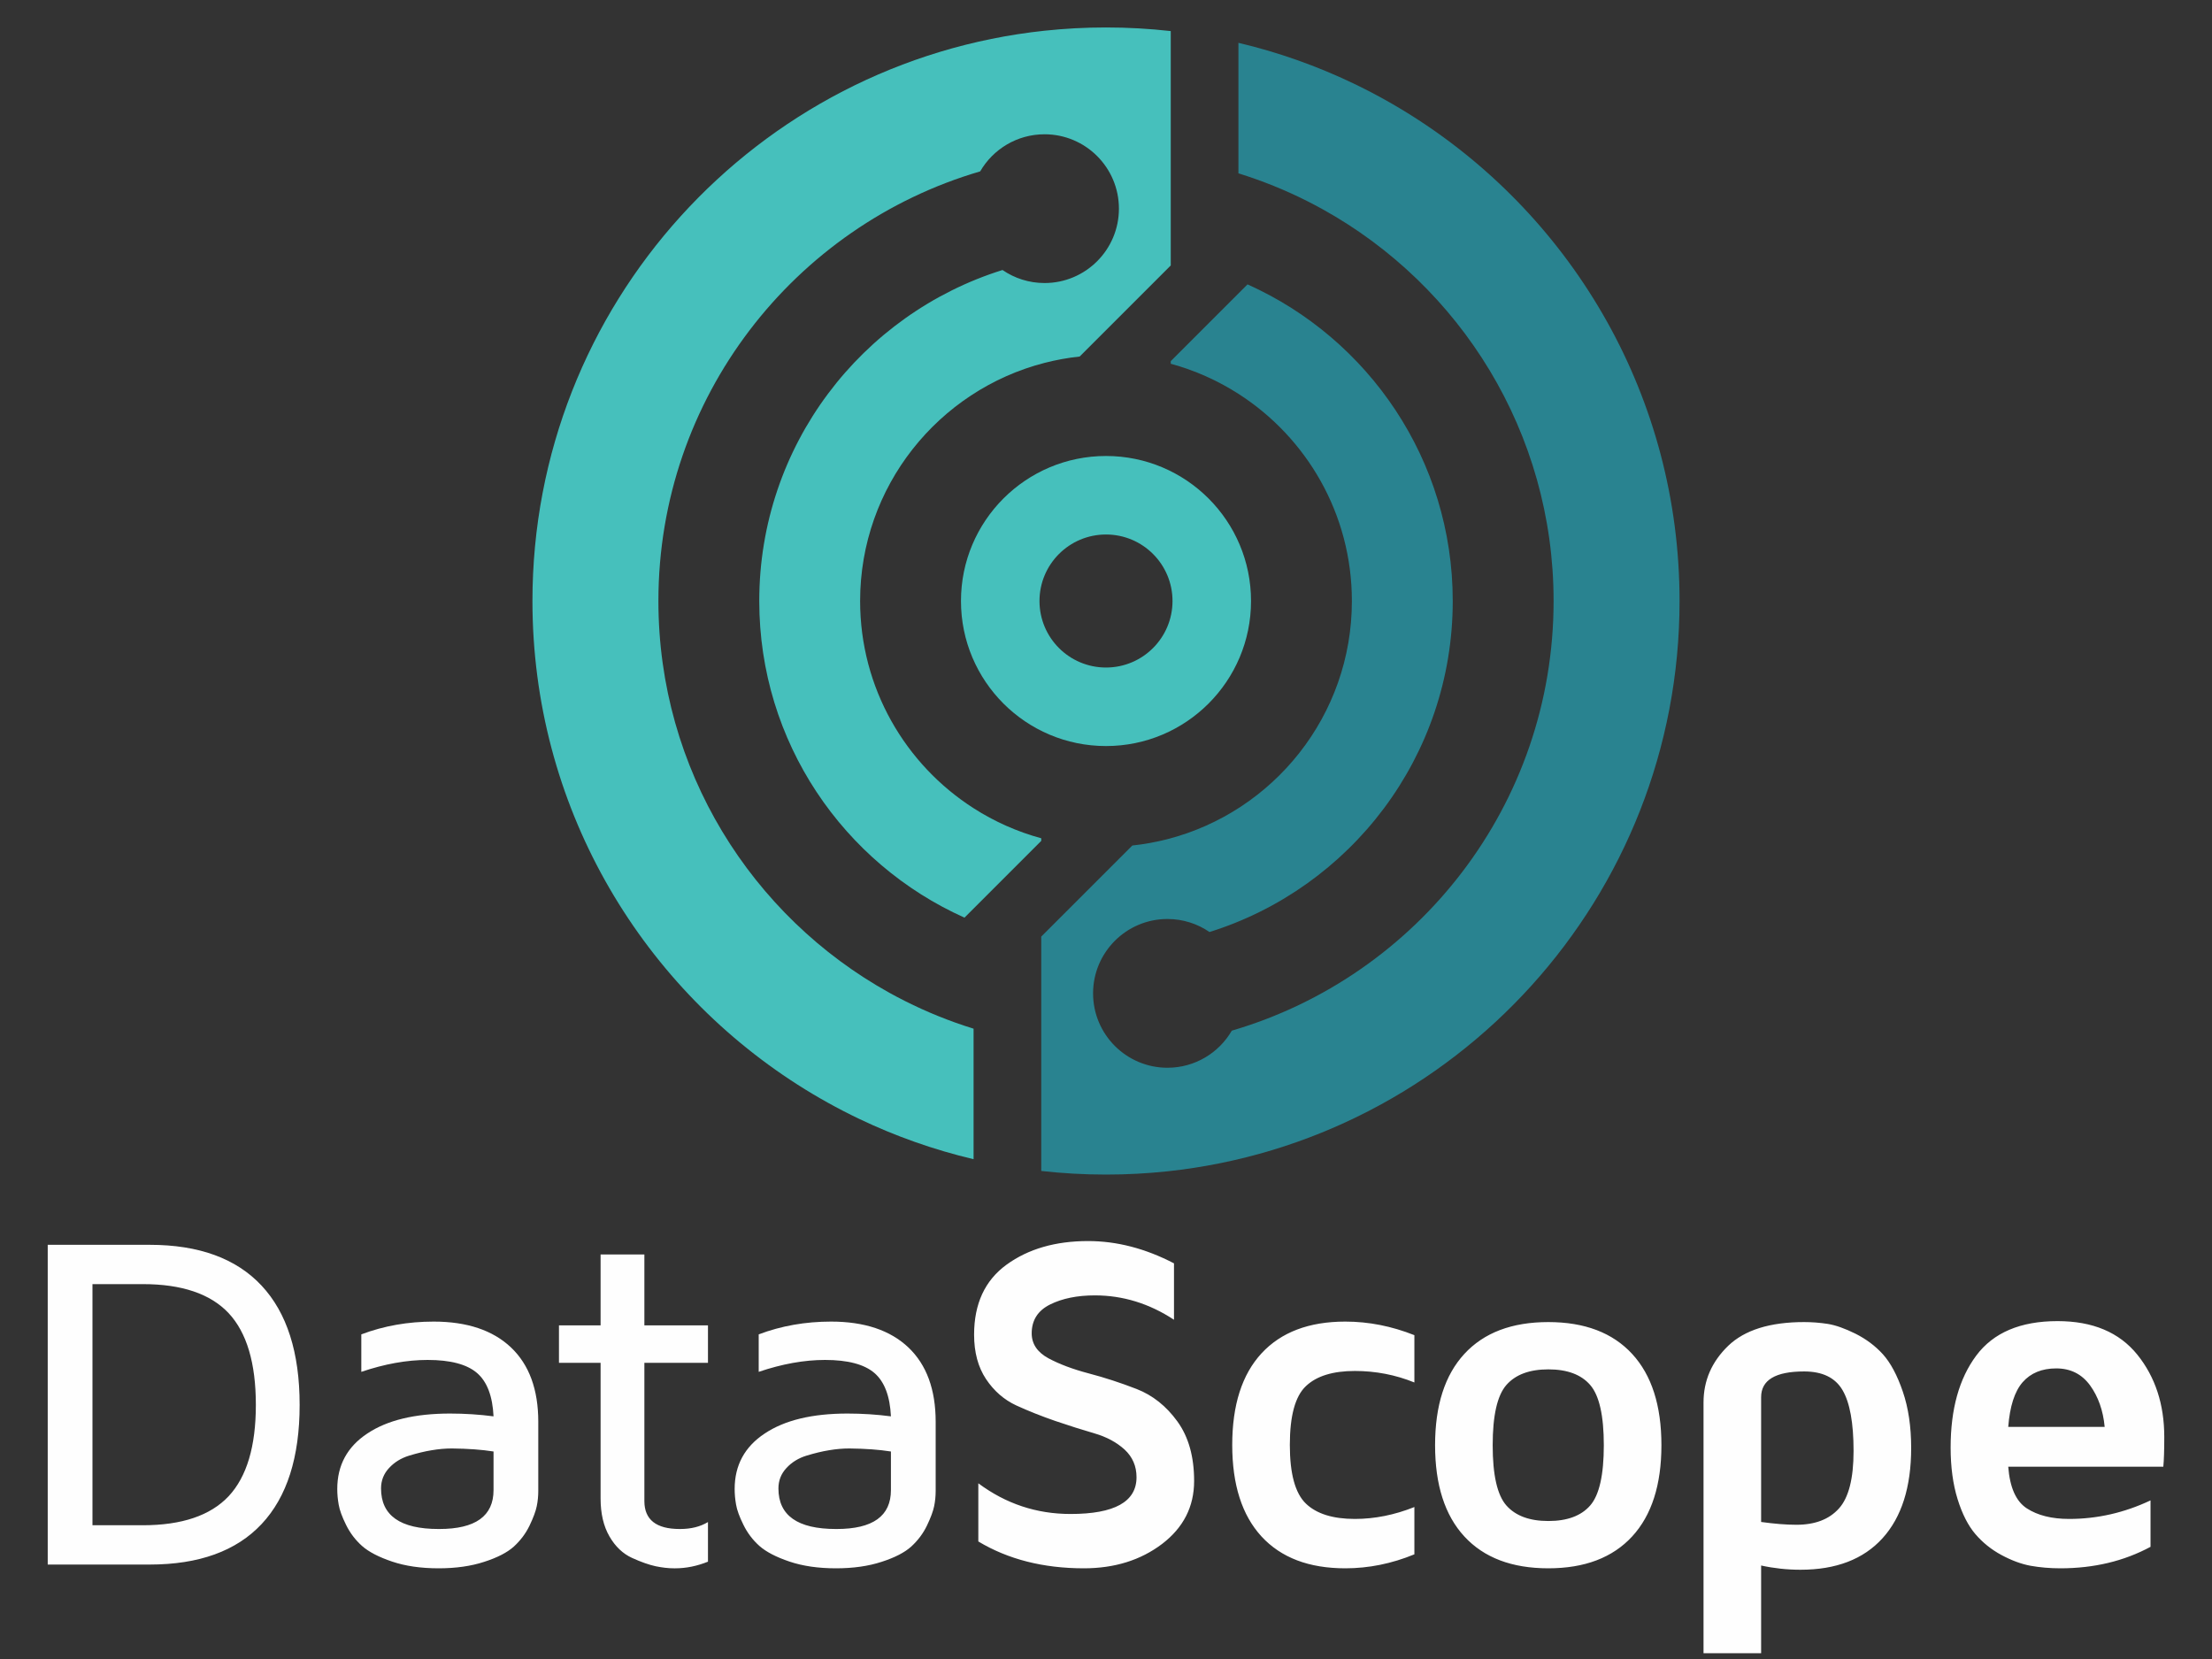 <?xml version="1.0" standalone="no"?><!-- Generator: Gravit.io --><svg xmlns="http://www.w3.org/2000/svg" xmlns:xlink="http://www.w3.org/1999/xlink" style="isolation:isolate" viewBox="0 0 1152 864" width="1152" height="864"><rect x="0" y="0" width="1152" height="864" fill="#333333" stroke="none"/><g><path d=" M 704.623 43.343 C 685.744 34.322 665.774 27.223 644.962 22.302 L 644.962 90.273 C 648.174 91.268 651.357 92.33 654.509 93.458 C 666.424 97.72 677.891 102.924 688.822 108.981 C 760.544 148.737 809.105 225.211 809.105 313.006 C 809.105 418.972 738.352 508.434 641.526 536.756 C 634.822 548.307 622.319 556.079 608.003 556.079 C 586.616 556.079 569.27 538.733 569.27 517.343 C 569.27 495.956 586.616 478.61 608.003 478.61 C 616.13 478.61 623.67 481.112 629.901 485.392 C 703.296 462.46 756.581 393.947 756.581 313.006 C 756.581 239.542 712.685 176.307 649.698 148.106 L 644.962 152.842 L 609.721 188.085 L 609.721 189.439 C 622.349 192.878 634.204 198.205 644.962 205.094 C 680.495 227.853 704.054 267.684 704.054 313.006 C 704.054 372.664 663.236 422.811 608.006 437.026 C 602.062 438.555 595.951 439.671 589.709 440.336 L 542.279 487.766 L 542.279 490.441 L 542.279 543.687 L 542.279 609.829 C 553.347 611.073 564.6 611.711 575.999 611.711 C 586.813 611.711 597.49 611.138 608.006 610.017 C 757.905 594.04 874.704 467.136 874.704 313.006 C 874.704 207.197 819.663 114.218 736.652 61.152 C 726.386 54.587 715.691 48.634 704.623 43.343 Z " fill-rule="evenodd" fill="rgb(41,131,144)"/><path d=" M 447.377 582.668 C 466.256 591.69 486.226 598.788 507.038 603.709 L 507.038 535.739 C 503.826 534.743 500.643 533.681 497.491 532.554 C 485.576 528.292 474.109 523.087 463.178 517.03 C 391.456 477.274 342.895 400.8 342.895 313.006 C 342.895 207.039 413.648 117.577 510.474 89.255 C 517.179 77.704 529.681 69.932 543.997 69.932 C 565.384 69.932 582.73 87.278 582.73 108.668 C 582.73 130.056 565.384 147.402 543.997 147.402 C 535.87 147.402 528.33 144.899 522.099 140.619 C 448.704 163.552 395.419 232.065 395.419 313.006 C 395.419 386.47 439.316 449.704 502.302 477.906 L 507.038 473.17 L 542.279 437.926 L 542.279 436.572 C 529.651 433.133 517.796 427.807 507.038 420.917 C 471.505 398.158 447.947 358.327 447.947 313.006 C 447.947 253.347 488.765 203.201 543.994 188.986 C 549.938 187.456 556.049 186.341 562.291 185.676 L 609.721 138.245 L 609.721 135.57 L 609.721 82.324 L 609.721 16.182 C 598.653 14.938 587.4 14.3 576.001 14.3 C 565.187 14.3 554.51 14.873 543.994 15.994 C 394.095 31.971 277.296 158.875 277.296 313.006 C 277.296 418.815 332.337 511.793 415.348 564.86 C 425.614 571.424 436.309 577.377 447.377 582.668 Z " fill-rule="evenodd" fill="rgb(70,192,188)"/><path d=" M 500.471 313.006 C 500.471 354.713 534.295 388.537 576.001 388.537 C 617.708 388.537 651.532 354.713 651.532 313.006 C 651.532 271.299 617.708 237.475 576.001 237.475 C 534.295 237.475 500.471 271.299 500.471 313.006 Z  M 541.363 313.006 C 541.363 332.135 556.872 347.644 576.001 347.644 C 595.131 347.644 610.64 332.135 610.64 313.006 C 610.64 293.876 595.131 278.367 576.001 278.367 C 556.872 278.367 541.363 293.876 541.363 313.006 Z " fill-rule="evenodd" fill="rgb(70,192,188)"/></g><g><path d=" M 24.856 814.813 L 24.856 648.292 L 77.949 648.292 C 103.539 648.292 122.97 655.366 136.202 669.513 C 149.435 683.661 156.05 704.382 156.05 731.677 C 156.05 758.972 149.435 779.653 136.244 793.717 C 123.054 807.781 103.622 814.813 77.949 814.813 L 24.856 814.813 Z  M 382.603 775.45 C 382.603 763.134 387.804 753.481 398.249 746.574 C 408.651 739.624 423.006 736.172 441.355 736.172 C 449.136 736.172 456.668 736.67 463.99 737.628 C 463.492 727.142 460.662 719.611 455.419 715.075 C 450.177 710.539 441.564 708.251 429.663 708.251 C 418.803 708.251 407.319 710.332 395.128 714.452 L 395.128 694.936 C 406.902 690.484 419.469 688.279 432.825 688.279 C 450.177 688.279 463.616 692.773 473.104 701.761 C 482.549 710.748 487.292 723.647 487.292 740.457 L 487.292 776.408 C 487.292 779.111 487.042 781.775 486.502 784.396 C 485.96 787.059 484.713 790.43 482.715 794.591 C 480.718 798.71 477.972 802.33 474.56 805.451 C 471.148 808.53 465.988 811.193 459.122 813.398 C 452.257 815.645 444.351 816.768 435.363 816.768 C 426.168 816.768 418.095 815.604 411.189 813.273 C 404.282 810.943 399.038 808.239 395.543 805.16 C 392.048 802.039 389.26 798.377 387.18 794.133 C 385.1 789.931 383.809 786.394 383.351 783.647 C 382.853 780.86 382.603 778.155 382.603 775.45 Z  M 405.405 775.201 C 405.405 789.264 415.392 796.297 435.363 796.297 C 435.447 796.297 435.572 796.297 435.738 796.297 C 454.586 796.297 463.99 789.556 463.99 776.033 L 463.99 755.935 C 458 754.978 450.759 754.438 442.313 754.355 C 438.983 754.355 435.489 754.646 431.827 755.27 C 428.166 755.853 424.254 756.81 420.01 758.099 C 415.807 759.389 412.312 761.553 409.565 764.549 C 406.778 767.544 405.405 771.082 405.405 775.201 Z  M 291.108 709.75 L 291.108 690.235 L 312.785 690.235 L 312.785 653.326 L 335.588 653.326 L 335.588 690.235 L 368.708 690.235 L 368.708 709.75 L 335.588 709.75 L 335.588 781.733 C 335.588 791.428 341.705 796.297 353.979 796.297 C 354.063 796.297 354.146 796.297 354.228 796.297 C 359.887 796.297 364.714 795.091 368.708 792.677 L 368.708 813.315 C 363.009 815.604 357.349 816.768 351.649 816.768 C 351.483 816.768 351.274 816.768 351.025 816.768 C 348.029 816.768 344.826 816.394 341.413 815.686 C 338.001 814.937 333.923 813.523 329.18 811.359 C 324.437 809.195 320.484 805.493 317.404 800.167 C 314.325 794.841 312.785 788.266 312.785 780.402 L 312.785 709.75 L 291.108 709.75 Z  M 175.644 775.45 C 175.644 763.134 180.845 753.481 191.29 746.574 C 201.692 739.624 216.047 736.172 234.397 736.172 C 242.178 736.172 249.709 736.67 257.032 737.628 C 256.533 727.142 253.704 719.611 248.46 715.075 C 243.218 710.539 234.606 708.251 222.705 708.251 C 211.845 708.251 200.36 710.332 188.169 714.452 L 188.169 694.936 C 199.944 690.484 212.511 688.279 225.867 688.279 C 243.218 688.279 256.657 692.773 266.145 701.761 C 275.591 710.748 280.334 723.647 280.334 740.457 L 280.334 776.408 C 280.334 779.111 280.084 781.775 279.543 784.396 C 279.002 787.059 277.754 790.43 275.756 794.591 C 273.76 798.71 271.013 802.33 267.601 805.451 C 264.19 808.53 259.03 811.193 252.164 813.398 C 245.299 815.645 237.393 816.768 228.405 816.768 C 219.21 816.768 211.137 815.604 204.23 813.273 C 197.324 810.943 192.08 808.239 188.585 805.16 C 185.089 802.039 182.302 798.377 180.221 794.133 C 178.141 789.931 176.851 786.394 176.393 783.647 C 175.894 780.86 175.644 778.155 175.644 775.45 Z  M 198.446 775.201 C 198.446 789.264 208.433 796.297 228.405 796.297 C 228.489 796.297 228.614 796.297 228.779 796.297 C 247.628 796.297 257.032 789.556 257.032 776.033 L 257.032 755.935 C 251.041 754.978 243.801 754.438 235.355 754.355 C 232.025 754.355 228.53 754.646 224.869 755.27 C 221.208 755.853 217.296 756.81 213.051 758.099 C 208.849 759.389 205.354 761.553 202.607 764.549 C 199.819 767.544 198.446 771.082 198.446 775.201 Z  M 48.157 794.34 L 74.371 794.34 C 94.676 794.34 109.572 789.306 119.059 779.237 C 128.505 769.126 133.248 753.315 133.248 731.677 C 133.248 709.874 128.505 693.979 119.059 683.868 C 109.572 673.799 94.676 668.764 74.371 668.764 L 48.157 668.764 L 48.157 794.34 Z " fill="rgb(254,254,254)"/><path d=" M 507.303 695.102 C 507.303 678.959 512.962 666.808 524.238 658.611 C 535.556 650.414 549.703 646.336 566.68 646.336 C 581.618 646.336 596.555 650.207 611.41 657.946 L 611.41 687.322 C 598.552 678.875 584.821 674.631 570.216 674.631 C 561.021 674.631 553.241 676.212 546.874 679.375 C 540.507 682.536 537.304 687.572 537.304 694.396 C 537.304 699.888 540.217 704.215 546 707.378 C 551.825 710.498 558.857 713.12 567.095 715.284 C 575.335 717.446 583.614 720.152 591.979 723.397 C 600.299 726.643 607.374 732.26 613.157 740.248 C 618.982 748.279 621.895 758.598 621.895 771.289 C 621.895 784.687 616.319 795.589 605.21 804.078 C 594.059 812.524 580.493 816.768 564.475 816.768 C 543.337 816.768 525.029 812.108 509.508 802.788 L 509.508 772.496 C 523.822 783.149 539.8 788.474 557.525 788.474 C 580.453 788.474 591.895 782.107 591.895 769.334 C 591.895 763.55 589.815 758.765 585.694 754.937 C 581.535 751.151 576.292 748.321 569.967 746.49 C 563.643 744.66 556.86 742.496 549.62 740.041 C 542.38 737.544 535.598 734.84 529.231 731.927 C 522.907 728.973 517.664 724.437 513.503 718.196 C 509.383 711.996 507.303 704.299 507.303 695.102 Z  M 1015.88 753.855 C 1015.88 733.841 1020.332 717.904 1029.237 705.962 C 1038.142 694.02 1052.247 688.03 1071.553 688.03 C 1089.862 688.03 1103.676 693.854 1113.08 705.464 C 1122.442 717.072 1127.144 731.386 1127.144 748.363 C 1127.144 755.353 1126.978 760.512 1126.645 763.842 L 1045.881 763.842 C 1046.713 774.659 1049.916 781.9 1055.576 785.562 C 1061.235 789.223 1068.558 791.053 1077.587 791.053 C 1092.192 791.053 1106.339 787.85 1119.987 781.4 L 1119.987 805.575 C 1106.172 813.023 1090.528 816.768 1073.052 816.768 C 1067.559 816.768 1062.358 816.31 1057.448 815.437 C 1052.58 814.522 1047.546 812.649 1042.302 809.82 C 1037.06 806.99 1032.565 803.37 1028.779 798.96 C 1025.034 794.591 1021.913 788.515 1019.5 780.735 C 1017.087 772.954 1015.88 764.008 1015.88 753.855 Z  M 1045.881 743.12 L 1096.103 743.12 C 1095.312 734.59 1092.733 727.35 1088.489 721.483 C 1084.203 715.616 1078.336 712.662 1070.888 712.662 C 1063.398 712.662 1057.573 715.075 1053.371 719.86 C 1049.209 724.645 1046.713 732.385 1045.881 743.12 Z  M 887.186 861 L 887.186 730.471 C 887.186 718.986 891.472 709.167 900.043 700.886 C 908.615 692.648 921.805 688.528 939.614 688.528 C 943.733 688.528 947.852 688.862 951.93 689.486 C 956.008 690.151 960.835 691.858 966.368 694.603 C 971.902 697.391 976.688 700.97 980.641 705.338 C 984.593 709.75 988.047 716.157 990.96 724.686 C 993.872 733.176 995.328 742.954 995.328 754.104 C 995.328 774.494 990.336 790.18 980.391 801.124 C 970.446 812.066 956.216 817.517 937.659 817.517 C 930.668 817.517 923.844 816.768 917.186 815.312 L 917.186 861 L 887.186 861 Z  M 917.186 792.635 C 924.093 793.592 930.21 794.091 935.577 794.091 C 945.273 794.091 952.638 791.262 957.714 785.603 C 962.79 779.986 965.329 770 965.329 755.686 C 965.329 741.081 963.415 730.513 959.586 723.98 C 955.8 717.489 949.1 714.243 939.614 714.243 C 924.676 714.243 917.186 718.695 917.186 727.641 L 917.186 792.635 Z  M 762.611 800.167 C 752.458 789.139 747.382 773.287 747.382 752.648 C 747.382 732.01 752.458 716.157 762.611 705.13 C 772.806 694.063 787.368 688.528 806.342 688.528 C 825.275 688.528 839.838 694.063 850.032 705.13 C 860.185 716.157 865.261 732.01 865.261 752.648 C 865.261 773.287 860.185 789.139 850.032 800.167 C 839.838 811.234 825.275 816.768 806.342 816.768 C 787.368 816.768 772.806 811.234 762.611 800.167 Z  M 784.497 721.317 C 779.754 726.768 777.382 737.211 777.382 752.69 C 777.382 768.169 779.754 778.613 784.497 784.022 C 789.282 789.432 796.564 792.135 806.385 792.135 C 816.204 792.135 823.485 789.432 828.187 784.022 C 832.889 778.613 835.261 768.169 835.261 752.69 C 835.261 737.211 832.889 726.768 828.187 721.317 C 823.485 715.866 816.204 713.161 806.385 713.161 C 796.564 713.161 789.282 715.866 784.497 721.317 Z  M 641.739 752.524 C 641.739 731.76 646.816 715.866 656.968 704.839 C 667.163 693.813 681.684 688.279 700.617 688.279 C 712.808 688.279 724.792 690.651 736.608 695.352 L 736.608 719.985 C 726.747 715.99 716.428 713.993 705.609 713.993 C 694.167 713.993 685.637 716.615 680.104 721.899 C 674.528 727.142 671.74 737.378 671.74 752.524 C 671.74 767.544 674.528 777.698 680.104 783.065 C 685.637 788.391 694.167 791.053 705.609 791.053 C 715.929 791.053 726.29 788.973 736.608 784.854 L 736.608 809.487 C 724.792 814.355 712.808 816.768 700.617 816.768 C 681.684 816.768 667.163 811.234 656.968 800.167 C 646.816 789.099 641.739 773.203 641.739 752.524 Z " fill="rgb(254,254,254)"/></g></svg>